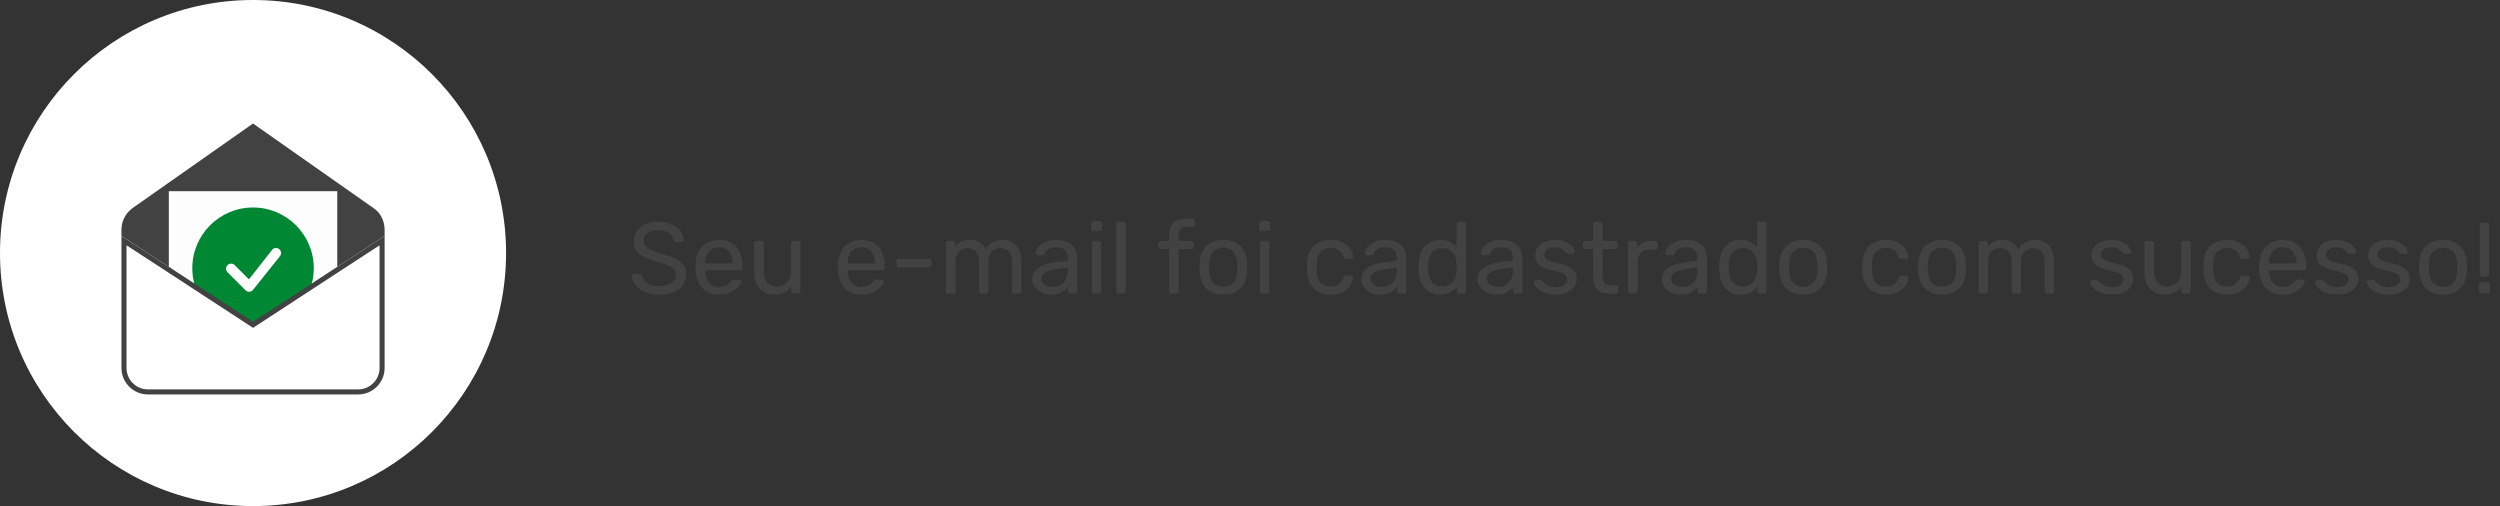 <svg width="494" height="100" viewBox="0 0 494 100" fill="none" xmlns="http://www.w3.org/2000/svg">
<rect x="0" y="0" width="494" height="100" fill="#333333" stroke="none"/>
<path d="M130.24 58.2C129.08 58.2 128.107 58.027 127.32 57.68C126.533 57.32 125.927 56.86 125.5 56.3C125.087 55.727 124.867 55.12 124.84 54.48C124.84 54.373 124.88 54.28 124.96 54.2C125.053 54.107 125.16 54.06 125.28 54.06H126.3C126.46 54.06 126.58 54.1 126.66 54.18C126.74 54.26 126.793 54.353 126.82 54.46C126.887 54.78 127.047 55.1 127.3 55.42C127.567 55.727 127.933 55.987 128.4 56.2C128.88 56.4 129.493 56.5 130.24 56.5C131.387 56.5 132.227 56.3 132.76 55.9C133.307 55.487 133.58 54.94 133.58 54.26C133.58 53.793 133.433 53.42 133.14 53.14C132.86 52.847 132.427 52.587 131.84 52.36C131.253 52.133 130.493 51.887 129.56 51.62C128.587 51.34 127.78 51.033 127.14 50.7C126.5 50.367 126.02 49.953 125.7 49.46C125.393 48.967 125.24 48.34 125.24 47.58C125.24 46.86 125.433 46.22 125.82 45.66C126.207 45.087 126.76 44.633 127.48 44.3C128.213 43.967 129.1 43.8 130.14 43.8C130.967 43.8 131.687 43.913 132.3 44.14C132.927 44.353 133.447 44.647 133.86 45.02C134.273 45.38 134.587 45.773 134.8 46.2C135.013 46.613 135.127 47.02 135.14 47.42C135.14 47.513 135.107 47.607 135.04 47.7C134.973 47.78 134.867 47.82 134.72 47.82H133.66C133.567 47.82 133.467 47.793 133.36 47.74C133.267 47.687 133.193 47.587 133.14 47.44C133.06 46.893 132.753 46.433 132.22 46.06C131.687 45.687 130.993 45.5 130.14 45.5C129.273 45.5 128.567 45.667 128.02 46C127.487 46.333 127.22 46.853 127.22 47.56C127.22 48.013 127.347 48.393 127.6 48.7C127.853 48.993 128.253 49.253 128.8 49.48C129.347 49.707 130.06 49.947 130.94 50.2C132.007 50.493 132.88 50.807 133.56 51.14C134.24 51.46 134.74 51.867 135.06 52.36C135.393 52.84 135.56 53.46 135.56 54.22C135.56 55.06 135.34 55.78 134.9 56.38C134.46 56.967 133.84 57.42 133.04 57.74C132.253 58.047 131.32 58.2 130.24 58.2ZM142.061 58.2C140.688 58.2 139.595 57.78 138.781 56.94C137.968 56.087 137.521 54.927 137.441 53.46C137.428 53.287 137.421 53.067 137.421 52.8C137.421 52.52 137.428 52.293 137.441 52.12C137.495 51.173 137.715 50.347 138.101 49.64C138.488 48.92 139.015 48.367 139.681 47.98C140.361 47.593 141.155 47.4 142.061 47.4C143.075 47.4 143.921 47.613 144.601 48.04C145.295 48.467 145.821 49.073 146.181 49.86C146.541 50.647 146.721 51.567 146.721 52.62V52.96C146.721 53.107 146.675 53.22 146.581 53.3C146.501 53.38 146.395 53.42 146.261 53.42H139.341C139.341 53.433 139.341 53.46 139.341 53.5C139.341 53.54 139.341 53.573 139.341 53.6C139.368 54.147 139.488 54.66 139.701 55.14C139.915 55.607 140.221 55.987 140.621 56.28C141.021 56.573 141.501 56.72 142.061 56.72C142.541 56.72 142.941 56.647 143.261 56.5C143.581 56.353 143.841 56.193 144.041 56.02C144.241 55.833 144.375 55.693 144.441 55.6C144.561 55.427 144.655 55.327 144.721 55.3C144.788 55.26 144.895 55.24 145.041 55.24H146.001C146.135 55.24 146.241 55.28 146.321 55.36C146.415 55.427 146.455 55.527 146.441 55.66C146.428 55.86 146.321 56.107 146.121 56.4C145.921 56.68 145.635 56.96 145.261 57.24C144.888 57.52 144.435 57.753 143.901 57.94C143.368 58.113 142.755 58.2 142.061 58.2ZM139.341 52.04H144.821V51.98C144.821 51.38 144.708 50.847 144.481 50.38C144.268 49.913 143.955 49.547 143.541 49.28C143.128 49 142.635 48.86 142.061 48.86C141.488 48.86 140.995 49 140.581 49.28C140.181 49.547 139.875 49.913 139.661 50.38C139.448 50.847 139.341 51.38 139.341 51.98V52.04ZM152.993 58.2C152.139 58.2 151.413 58.013 150.813 57.64C150.226 57.253 149.779 56.72 149.473 56.04C149.166 55.36 149.013 54.58 149.013 53.7V48.06C149.013 47.927 149.053 47.82 149.133 47.74C149.226 47.647 149.339 47.6 149.473 47.6H150.473C150.606 47.6 150.713 47.647 150.793 47.74C150.886 47.82 150.933 47.927 150.933 48.06V53.6C150.933 55.587 151.799 56.58 153.533 56.58C154.359 56.58 155.019 56.32 155.513 55.8C156.019 55.267 156.273 54.533 156.273 53.6V48.06C156.273 47.927 156.313 47.82 156.393 47.74C156.486 47.647 156.599 47.6 156.733 47.6H157.713C157.859 47.6 157.973 47.647 158.053 47.74C158.133 47.82 158.173 47.927 158.173 48.06V57.54C158.173 57.673 158.133 57.787 158.053 57.88C157.973 57.96 157.859 58 157.713 58H156.793C156.659 58 156.546 57.96 156.453 57.88C156.373 57.787 156.333 57.673 156.333 57.54V56.66C155.973 57.127 155.533 57.5 155.013 57.78C154.506 58.06 153.833 58.2 152.993 58.2ZM170.186 58.2C168.813 58.2 167.72 57.78 166.906 56.94C166.093 56.087 165.646 54.927 165.566 53.46C165.553 53.287 165.546 53.067 165.546 52.8C165.546 52.52 165.553 52.293 165.566 52.12C165.62 51.173 165.84 50.347 166.226 49.64C166.613 48.92 167.14 48.367 167.806 47.98C168.486 47.593 169.28 47.4 170.186 47.4C171.2 47.4 172.046 47.613 172.726 48.04C173.42 48.467 173.946 49.073 174.306 49.86C174.666 50.647 174.846 51.567 174.846 52.62V52.96C174.846 53.107 174.8 53.22 174.706 53.3C174.626 53.38 174.52 53.42 174.386 53.42H167.466C167.466 53.433 167.466 53.46 167.466 53.5C167.466 53.54 167.466 53.573 167.466 53.6C167.493 54.147 167.613 54.66 167.826 55.14C168.04 55.607 168.346 55.987 168.746 56.28C169.146 56.573 169.626 56.72 170.186 56.72C170.666 56.72 171.066 56.647 171.386 56.5C171.706 56.353 171.966 56.193 172.166 56.02C172.366 55.833 172.5 55.693 172.566 55.6C172.686 55.427 172.78 55.327 172.846 55.3C172.913 55.26 173.02 55.24 173.166 55.24H174.126C174.26 55.24 174.366 55.28 174.446 55.36C174.54 55.427 174.58 55.527 174.566 55.66C174.553 55.86 174.446 56.107 174.246 56.4C174.046 56.68 173.76 56.96 173.386 57.24C173.013 57.52 172.56 57.753 172.026 57.94C171.493 58.113 170.88 58.2 170.186 58.2ZM167.466 52.04H172.946V51.98C172.946 51.38 172.833 50.847 172.606 50.38C172.393 49.913 172.08 49.547 171.666 49.28C171.253 49 170.76 48.86 170.186 48.86C169.613 48.86 169.12 49 168.706 49.28C168.306 49.547 168 49.913 167.786 50.38C167.573 50.847 167.466 51.38 167.466 51.98V52.04ZM177.598 52.84C177.464 52.84 177.351 52.8 177.258 52.72C177.178 52.627 177.138 52.513 177.138 52.38V51.62C177.138 51.487 177.178 51.38 177.258 51.3C177.351 51.207 177.464 51.16 177.598 51.16H183.598C183.731 51.16 183.838 51.207 183.918 51.3C184.011 51.38 184.058 51.487 184.058 51.62V52.38C184.058 52.513 184.011 52.627 183.918 52.72C183.838 52.8 183.731 52.84 183.598 52.84H177.598ZM187.385 58C187.252 58 187.139 57.96 187.045 57.88C186.965 57.787 186.925 57.673 186.925 57.54V48.06C186.925 47.927 186.965 47.82 187.045 47.74C187.139 47.647 187.252 47.6 187.385 47.6H188.285C188.419 47.6 188.525 47.647 188.605 47.74C188.699 47.82 188.745 47.927 188.745 48.06V48.76C189.052 48.347 189.439 48.02 189.905 47.78C190.372 47.527 190.932 47.4 191.585 47.4C193.092 47.387 194.159 48 194.785 49.24C195.092 48.68 195.539 48.233 196.125 47.9C196.712 47.567 197.379 47.4 198.125 47.4C198.819 47.4 199.445 47.56 200.005 47.88C200.579 48.2 201.025 48.687 201.345 49.34C201.679 49.98 201.845 50.787 201.845 51.76V57.54C201.845 57.673 201.799 57.787 201.705 57.88C201.625 57.96 201.519 58 201.385 58H200.445C200.312 58 200.199 57.96 200.105 57.88C200.025 57.787 199.985 57.673 199.985 57.54V51.94C199.985 51.193 199.879 50.607 199.665 50.18C199.452 49.753 199.165 49.453 198.805 49.28C198.445 49.107 198.052 49.02 197.625 49.02C197.279 49.02 196.925 49.107 196.565 49.28C196.205 49.453 195.905 49.753 195.665 50.18C195.439 50.607 195.325 51.193 195.325 51.94V57.54C195.325 57.673 195.279 57.787 195.185 57.88C195.105 57.96 194.999 58 194.865 58H193.925C193.792 58 193.679 57.96 193.585 57.88C193.505 57.787 193.465 57.673 193.465 57.54V51.94C193.465 51.193 193.352 50.607 193.125 50.18C192.899 49.753 192.605 49.453 192.245 49.28C191.885 49.107 191.505 49.02 191.105 49.02C190.759 49.02 190.405 49.107 190.045 49.28C189.685 49.453 189.385 49.753 189.145 50.18C188.919 50.607 188.805 51.187 188.805 51.92V57.54C188.805 57.673 188.759 57.787 188.665 57.88C188.585 57.96 188.479 58 188.345 58H187.385ZM207.599 58.2C206.932 58.2 206.325 58.067 205.779 57.8C205.232 57.533 204.792 57.173 204.459 56.72C204.125 56.267 203.959 55.753 203.959 55.18C203.959 54.26 204.332 53.527 205.079 52.98C205.825 52.433 206.799 52.073 207.999 51.9L210.979 51.48V50.9C210.979 50.26 210.792 49.76 210.419 49.4C210.059 49.04 209.465 48.86 208.639 48.86C208.039 48.86 207.552 48.98 207.179 49.22C206.819 49.46 206.565 49.767 206.419 50.14C206.339 50.34 206.199 50.44 205.999 50.44H205.099C204.952 50.44 204.839 50.4 204.759 50.32C204.692 50.227 204.659 50.12 204.659 50C204.659 49.8 204.732 49.553 204.879 49.26C205.039 48.967 205.279 48.68 205.599 48.4C205.919 48.12 206.325 47.887 206.819 47.7C207.325 47.5 207.939 47.4 208.659 47.4C209.459 47.4 210.132 47.507 210.679 47.72C211.225 47.92 211.652 48.193 211.959 48.54C212.279 48.887 212.505 49.28 212.639 49.72C212.785 50.16 212.859 50.607 212.859 51.06V57.54C212.859 57.673 212.812 57.787 212.719 57.88C212.639 57.96 212.532 58 212.399 58H211.479C211.332 58 211.219 57.96 211.139 57.88C211.059 57.787 211.019 57.673 211.019 57.54V56.68C210.845 56.92 210.612 57.16 210.319 57.4C210.025 57.627 209.659 57.82 209.219 57.98C208.779 58.127 208.239 58.2 207.599 58.2ZM208.019 56.7C208.565 56.7 209.065 56.587 209.519 56.36C209.972 56.12 210.325 55.753 210.579 55.26C210.845 54.767 210.979 54.147 210.979 53.4V52.84L208.659 53.18C207.712 53.313 206.999 53.54 206.519 53.86C206.039 54.167 205.799 54.56 205.799 55.04C205.799 55.413 205.905 55.727 206.119 55.98C206.345 56.22 206.625 56.4 206.959 56.52C207.305 56.64 207.659 56.7 208.019 56.7ZM216.194 58C216.061 58 215.947 57.96 215.854 57.88C215.774 57.787 215.734 57.673 215.734 57.54V48.06C215.734 47.927 215.774 47.82 215.854 47.74C215.947 47.647 216.061 47.6 216.194 47.6H217.154C217.287 47.6 217.394 47.647 217.474 47.74C217.554 47.82 217.594 47.927 217.594 48.06V57.54C217.594 57.673 217.554 57.787 217.474 57.88C217.394 57.96 217.287 58 217.154 58H216.194ZM216.034 45.66C215.901 45.66 215.787 45.62 215.694 45.54C215.614 45.447 215.574 45.333 215.574 45.2V44.12C215.574 43.987 215.614 43.88 215.694 43.8C215.787 43.707 215.901 43.66 216.034 43.66H217.294C217.427 43.66 217.534 43.707 217.614 43.8C217.707 43.88 217.754 43.987 217.754 44.12V45.2C217.754 45.333 217.707 45.447 217.614 45.54C217.534 45.62 217.427 45.66 217.294 45.66H216.034ZM221.058 58C220.924 58 220.811 57.96 220.718 57.88C220.638 57.787 220.598 57.673 220.598 57.54V44.26C220.598 44.127 220.638 44.02 220.718 43.94C220.811 43.847 220.924 43.8 221.058 43.8H221.998C222.144 43.8 222.258 43.847 222.338 43.94C222.418 44.02 222.458 44.127 222.458 44.26V57.54C222.458 57.673 222.418 57.787 222.338 57.88C222.258 57.96 222.144 58 221.998 58H221.058ZM231.472 58C231.339 58 231.226 57.96 231.132 57.88C231.052 57.787 231.012 57.673 231.012 57.54V49.2H229.312C229.179 49.2 229.066 49.16 228.972 49.08C228.892 48.987 228.852 48.873 228.852 48.74V48.06C228.852 47.927 228.892 47.82 228.972 47.74C229.066 47.647 229.179 47.6 229.312 47.6H231.012V46.6C231.012 45.92 231.126 45.327 231.352 44.82C231.579 44.3 231.939 43.9 232.432 43.62C232.939 43.34 233.612 43.2 234.452 43.2H235.652C235.786 43.2 235.892 43.247 235.972 43.34C236.052 43.42 236.092 43.527 236.092 43.66V44.34C236.092 44.473 236.052 44.587 235.972 44.68C235.892 44.76 235.786 44.8 235.652 44.8H234.492C233.866 44.8 233.439 44.967 233.212 45.3C232.986 45.62 232.872 46.087 232.872 46.7V47.6H235.452C235.586 47.6 235.692 47.647 235.772 47.74C235.852 47.82 235.892 47.927 235.892 48.06V48.74C235.892 48.873 235.852 48.987 235.772 49.08C235.692 49.16 235.586 49.2 235.452 49.2H232.872V57.54C232.872 57.673 232.826 57.787 232.732 57.88C232.652 57.96 232.546 58 232.412 58H231.472ZM241.732 58.2C240.719 58.2 239.872 58.007 239.192 57.62C238.512 57.233 237.992 56.7 237.632 56.02C237.272 55.327 237.072 54.54 237.032 53.66C237.019 53.433 237.012 53.147 237.012 52.8C237.012 52.44 237.019 52.153 237.032 51.94C237.072 51.047 237.272 50.26 237.632 49.58C238.006 48.9 238.532 48.367 239.212 47.98C239.892 47.593 240.732 47.4 241.732 47.4C242.732 47.4 243.572 47.593 244.252 47.98C244.932 48.367 245.452 48.9 245.812 49.58C246.186 50.26 246.392 51.047 246.432 51.94C246.446 52.153 246.452 52.44 246.452 52.8C246.452 53.147 246.446 53.433 246.432 53.66C246.392 54.54 246.192 55.327 245.832 56.02C245.472 56.7 244.952 57.233 244.272 57.62C243.592 58.007 242.746 58.2 241.732 58.2ZM241.732 56.66C242.559 56.66 243.219 56.4 243.712 55.88C244.206 55.347 244.472 54.573 244.512 53.56C244.526 53.36 244.532 53.107 244.532 52.8C244.532 52.493 244.526 52.24 244.512 52.04C244.472 51.027 244.206 50.26 243.712 49.74C243.219 49.207 242.559 48.94 241.732 48.94C240.906 48.94 240.239 49.207 239.732 49.74C239.239 50.26 238.979 51.027 238.952 52.04C238.939 52.24 238.932 52.493 238.932 52.8C238.932 53.107 238.939 53.36 238.952 53.56C238.979 54.573 239.239 55.347 239.732 55.88C240.239 56.4 240.906 56.66 241.732 56.66ZM249.417 58C249.283 58 249.17 57.96 249.077 57.88C248.997 57.787 248.957 57.673 248.957 57.54V48.06C248.957 47.927 248.997 47.82 249.077 47.74C249.17 47.647 249.283 47.6 249.417 47.6H250.377C250.51 47.6 250.617 47.647 250.697 47.74C250.777 47.82 250.817 47.927 250.817 48.06V57.54C250.817 57.673 250.777 57.787 250.697 57.88C250.617 57.96 250.51 58 250.377 58H249.417ZM249.257 45.66C249.123 45.66 249.01 45.62 248.917 45.54C248.837 45.447 248.797 45.333 248.797 45.2V44.12C248.797 43.987 248.837 43.88 248.917 43.8C249.01 43.707 249.123 43.66 249.257 43.66H250.517C250.65 43.66 250.757 43.707 250.837 43.8C250.93 43.88 250.977 43.987 250.977 44.12V45.2C250.977 45.333 250.93 45.447 250.837 45.54C250.757 45.62 250.65 45.66 250.517 45.66H249.257ZM262.903 58.2C261.956 58.2 261.136 58.02 260.443 57.66C259.763 57.287 259.236 56.76 258.863 56.08C258.489 55.387 258.289 54.56 258.263 53.6C258.249 53.4 258.243 53.133 258.243 52.8C258.243 52.467 258.249 52.2 258.263 52C258.289 51.04 258.489 50.22 258.863 49.54C259.236 48.847 259.763 48.32 260.443 47.96C261.136 47.587 261.956 47.4 262.903 47.4C263.676 47.4 264.336 47.507 264.883 47.72C265.443 47.933 265.903 48.207 266.263 48.54C266.623 48.873 266.889 49.233 267.063 49.62C267.249 50.007 267.349 50.373 267.363 50.72C267.376 50.853 267.336 50.96 267.243 51.04C267.149 51.12 267.036 51.16 266.903 51.16H265.943C265.809 51.16 265.709 51.133 265.643 51.08C265.576 51.013 265.509 50.907 265.443 50.76C265.203 50.107 264.876 49.647 264.463 49.38C264.049 49.113 263.536 48.98 262.923 48.98C262.123 48.98 261.469 49.227 260.963 49.72C260.469 50.213 260.203 51.007 260.163 52.1C260.149 52.58 260.149 53.047 260.163 53.5C260.203 54.607 260.469 55.407 260.963 55.9C261.469 56.38 262.123 56.62 262.923 56.62C263.536 56.62 264.049 56.487 264.463 56.22C264.876 55.953 265.203 55.493 265.443 54.84C265.509 54.693 265.576 54.593 265.643 54.54C265.709 54.473 265.809 54.44 265.943 54.44H266.903C267.036 54.44 267.149 54.48 267.243 54.56C267.336 54.64 267.376 54.747 267.363 54.88C267.349 55.16 267.289 55.447 267.183 55.74C267.076 56.033 266.903 56.333 266.663 56.64C266.436 56.933 266.149 57.2 265.803 57.44C265.456 57.667 265.036 57.853 264.543 58C264.063 58.133 263.516 58.2 262.903 58.2ZM272.638 58.2C271.971 58.2 271.364 58.067 270.818 57.8C270.271 57.533 269.831 57.173 269.498 56.72C269.164 56.267 268.998 55.753 268.998 55.18C268.998 54.26 269.371 53.527 270.118 52.98C270.864 52.433 271.838 52.073 273.038 51.9L276.018 51.48V50.9C276.018 50.26 275.831 49.76 275.458 49.4C275.098 49.04 274.504 48.86 273.678 48.86C273.078 48.86 272.591 48.98 272.218 49.22C271.858 49.46 271.604 49.767 271.458 50.14C271.378 50.34 271.238 50.44 271.038 50.44H270.138C269.991 50.44 269.878 50.4 269.798 50.32C269.731 50.227 269.698 50.12 269.698 50C269.698 49.8 269.771 49.553 269.918 49.26C270.078 48.967 270.318 48.68 270.638 48.4C270.958 48.12 271.364 47.887 271.858 47.7C272.364 47.5 272.978 47.4 273.698 47.4C274.498 47.4 275.171 47.507 275.718 47.72C276.264 47.92 276.691 48.193 276.998 48.54C277.318 48.887 277.544 49.28 277.678 49.72C277.824 50.16 277.898 50.607 277.898 51.06V57.54C277.898 57.673 277.851 57.787 277.758 57.88C277.678 57.96 277.571 58 277.438 58H276.518C276.371 58 276.258 57.96 276.178 57.88C276.098 57.787 276.058 57.673 276.058 57.54V56.68C275.884 56.92 275.651 57.16 275.358 57.4C275.064 57.627 274.698 57.82 274.258 57.98C273.818 58.127 273.278 58.2 272.638 58.2ZM273.058 56.7C273.604 56.7 274.104 56.587 274.558 56.36C275.011 56.12 275.364 55.753 275.618 55.26C275.884 54.767 276.018 54.147 276.018 53.4V52.84L273.698 53.18C272.751 53.313 272.038 53.54 271.558 53.86C271.078 54.167 270.838 54.56 270.838 55.04C270.838 55.413 270.944 55.727 271.158 55.98C271.384 56.22 271.664 56.4 271.998 56.52C272.344 56.64 272.698 56.7 273.058 56.7ZM284.573 58.2C283.84 58.2 283.206 58.073 282.673 57.82C282.14 57.553 281.7 57.2 281.353 56.76C281.02 56.307 280.766 55.793 280.593 55.22C280.433 54.647 280.34 54.04 280.313 53.4C280.3 53.187 280.293 52.987 280.293 52.8C280.293 52.613 280.3 52.413 280.313 52.2C280.34 51.573 280.433 50.973 280.593 50.4C280.766 49.827 281.02 49.313 281.353 48.86C281.7 48.407 282.14 48.053 282.673 47.8C283.206 47.533 283.84 47.4 284.573 47.4C285.36 47.4 286.013 47.54 286.533 47.82C287.053 48.1 287.48 48.447 287.813 48.86V44.26C287.813 44.127 287.853 44.02 287.933 43.94C288.026 43.847 288.14 43.8 288.273 43.8H289.233C289.366 43.8 289.473 43.847 289.553 43.94C289.646 44.02 289.693 44.127 289.693 44.26V57.54C289.693 57.673 289.646 57.787 289.553 57.88C289.473 57.96 289.366 58 289.233 58H288.333C288.186 58 288.073 57.96 287.993 57.88C287.913 57.787 287.873 57.673 287.873 57.54V56.7C287.54 57.127 287.106 57.487 286.573 57.78C286.04 58.06 285.373 58.2 284.573 58.2ZM284.993 56.58C285.66 56.58 286.193 56.427 286.593 56.12C286.993 55.813 287.293 55.427 287.493 54.96C287.693 54.48 287.8 53.993 287.813 53.5C287.826 53.287 287.833 53.033 287.833 52.74C287.833 52.433 287.826 52.173 287.813 51.96C287.8 51.493 287.686 51.033 287.473 50.58C287.273 50.127 286.966 49.753 286.553 49.46C286.153 49.167 285.633 49.02 284.993 49.02C284.313 49.02 283.773 49.173 283.373 49.48C282.973 49.773 282.686 50.167 282.513 50.66C282.34 51.14 282.24 51.66 282.213 52.22C282.2 52.607 282.2 52.993 282.213 53.38C282.24 53.94 282.34 54.467 282.513 54.96C282.686 55.44 282.973 55.833 283.373 56.14C283.773 56.433 284.313 56.58 284.993 56.58ZM295.568 58.2C294.901 58.2 294.294 58.067 293.748 57.8C293.201 57.533 292.761 57.173 292.428 56.72C292.094 56.267 291.928 55.753 291.928 55.18C291.928 54.26 292.301 53.527 293.048 52.98C293.794 52.433 294.768 52.073 295.968 51.9L298.948 51.48V50.9C298.948 50.26 298.761 49.76 298.388 49.4C298.028 49.04 297.434 48.86 296.608 48.86C296.008 48.86 295.521 48.98 295.148 49.22C294.788 49.46 294.534 49.767 294.388 50.14C294.308 50.34 294.168 50.44 293.968 50.44H293.068C292.921 50.44 292.808 50.4 292.728 50.32C292.661 50.227 292.628 50.12 292.628 50C292.628 49.8 292.701 49.553 292.848 49.26C293.008 48.967 293.248 48.68 293.568 48.4C293.888 48.12 294.294 47.887 294.788 47.7C295.294 47.5 295.908 47.4 296.628 47.4C297.428 47.4 298.101 47.507 298.648 47.72C299.194 47.92 299.621 48.193 299.928 48.54C300.248 48.887 300.474 49.28 300.608 49.72C300.754 50.16 300.828 50.607 300.828 51.06V57.54C300.828 57.673 300.781 57.787 300.688 57.88C300.608 57.96 300.501 58 300.368 58H299.448C299.301 58 299.188 57.96 299.108 57.88C299.028 57.787 298.988 57.673 298.988 57.54V56.68C298.814 56.92 298.581 57.16 298.288 57.4C297.994 57.627 297.628 57.82 297.188 57.98C296.748 58.127 296.208 58.2 295.568 58.2ZM295.988 56.7C296.534 56.7 297.034 56.587 297.488 56.36C297.941 56.12 298.294 55.753 298.548 55.26C298.814 54.767 298.948 54.147 298.948 53.4V52.84L296.628 53.18C295.681 53.313 294.968 53.54 294.488 53.86C294.008 54.167 293.768 54.56 293.768 55.04C293.768 55.413 293.874 55.727 294.088 55.98C294.314 56.22 294.594 56.4 294.928 56.52C295.274 56.64 295.628 56.7 295.988 56.7ZM307.303 58.2C306.556 58.2 305.916 58.107 305.383 57.92C304.849 57.733 304.416 57.507 304.083 57.24C303.749 56.973 303.496 56.707 303.323 56.44C303.163 56.173 303.076 55.96 303.063 55.8C303.049 55.653 303.096 55.54 303.203 55.46C303.309 55.38 303.416 55.34 303.523 55.34H304.403C304.483 55.34 304.543 55.353 304.583 55.38C304.636 55.393 304.703 55.447 304.783 55.54C304.956 55.727 305.149 55.913 305.363 56.1C305.576 56.287 305.836 56.44 306.143 56.56C306.463 56.68 306.856 56.74 307.323 56.74C308.003 56.74 308.563 56.613 309.003 56.36C309.443 56.093 309.663 55.707 309.663 55.2C309.663 54.867 309.569 54.6 309.383 54.4C309.209 54.2 308.889 54.02 308.423 53.86C307.969 53.7 307.343 53.533 306.543 53.36C305.743 53.173 305.109 52.947 304.643 52.68C304.176 52.4 303.843 52.073 303.643 51.7C303.443 51.313 303.343 50.88 303.343 50.4C303.343 49.907 303.489 49.433 303.783 48.98C304.076 48.513 304.503 48.133 305.063 47.84C305.636 47.547 306.349 47.4 307.203 47.4C307.896 47.4 308.489 47.487 308.983 47.66C309.476 47.833 309.883 48.053 310.203 48.32C310.523 48.573 310.763 48.827 310.923 49.08C311.083 49.333 311.169 49.547 311.183 49.72C311.196 49.853 311.156 49.967 311.063 50.06C310.969 50.14 310.863 50.18 310.743 50.18H309.903C309.809 50.18 309.729 50.16 309.663 50.12C309.609 50.08 309.556 50.033 309.503 49.98C309.369 49.807 309.209 49.633 309.023 49.46C308.849 49.287 308.616 49.147 308.323 49.04C308.043 48.92 307.669 48.86 307.203 48.86C306.536 48.86 306.036 49 305.703 49.28C305.369 49.56 305.203 49.913 305.203 50.34C305.203 50.593 305.276 50.82 305.423 51.02C305.569 51.22 305.849 51.4 306.263 51.56C306.676 51.72 307.289 51.893 308.103 52.08C308.983 52.253 309.676 52.487 310.183 52.78C310.689 53.073 311.049 53.413 311.263 53.8C311.476 54.187 311.583 54.633 311.583 55.14C311.583 55.7 311.416 56.213 311.083 56.68C310.763 57.147 310.283 57.52 309.643 57.8C309.016 58.067 308.236 58.2 307.303 58.2ZM317.938 58C317.192 58 316.585 57.86 316.118 57.58C315.652 57.287 315.312 56.88 315.098 56.36C314.885 55.827 314.778 55.2 314.778 54.48V49.2H313.218C313.085 49.2 312.972 49.16 312.878 49.08C312.798 48.987 312.758 48.873 312.758 48.74V48.06C312.758 47.927 312.798 47.82 312.878 47.74C312.972 47.647 313.085 47.6 313.218 47.6H314.778V44.26C314.778 44.127 314.818 44.02 314.898 43.94C314.992 43.847 315.105 43.8 315.238 43.8H316.178C316.312 43.8 316.418 43.847 316.498 43.94C316.592 44.02 316.638 44.127 316.638 44.26V47.6H319.118C319.252 47.6 319.358 47.647 319.438 47.74C319.532 47.82 319.578 47.927 319.578 48.06V48.74C319.578 48.873 319.532 48.987 319.438 49.08C319.358 49.16 319.252 49.2 319.118 49.2H316.638V54.34C316.638 54.967 316.745 55.46 316.958 55.82C317.172 56.18 317.552 56.36 318.098 56.36H319.318C319.452 56.36 319.558 56.407 319.638 56.5C319.732 56.58 319.778 56.687 319.778 56.82V57.54C319.778 57.673 319.732 57.787 319.638 57.88C319.558 57.96 319.452 58 319.318 58H317.938ZM322.151 58C322.018 58 321.904 57.96 321.811 57.88C321.731 57.787 321.691 57.673 321.691 57.54V48.08C321.691 47.947 321.731 47.833 321.811 47.74C321.904 47.647 322.018 47.6 322.151 47.6H323.071C323.204 47.6 323.318 47.647 323.411 47.74C323.504 47.833 323.551 47.947 323.551 48.08V48.96C323.818 48.507 324.184 48.167 324.651 47.94C325.118 47.713 325.678 47.6 326.331 47.6H327.131C327.264 47.6 327.371 47.647 327.451 47.74C327.531 47.82 327.571 47.927 327.571 48.06V48.88C327.571 49.013 327.531 49.12 327.451 49.2C327.371 49.28 327.264 49.32 327.131 49.32H325.931C325.211 49.32 324.644 49.533 324.231 49.96C323.818 50.373 323.611 50.94 323.611 51.66V57.54C323.611 57.673 323.564 57.787 323.471 57.88C323.378 57.96 323.264 58 323.131 58H322.151ZM332.032 58.2C331.366 58.2 330.759 58.067 330.212 57.8C329.666 57.533 329.226 57.173 328.892 56.72C328.559 56.267 328.392 55.753 328.392 55.18C328.392 54.26 328.766 53.527 329.512 52.98C330.259 52.433 331.232 52.073 332.432 51.9L335.412 51.48V50.9C335.412 50.26 335.226 49.76 334.852 49.4C334.492 49.04 333.899 48.86 333.072 48.86C332.472 48.86 331.986 48.98 331.612 49.22C331.252 49.46 330.999 49.767 330.852 50.14C330.772 50.34 330.632 50.44 330.432 50.44H329.532C329.386 50.44 329.272 50.4 329.192 50.32C329.126 50.227 329.092 50.12 329.092 50C329.092 49.8 329.166 49.553 329.312 49.26C329.472 48.967 329.712 48.68 330.032 48.4C330.352 48.12 330.759 47.887 331.252 47.7C331.759 47.5 332.372 47.4 333.092 47.4C333.892 47.4 334.566 47.507 335.112 47.72C335.659 47.92 336.086 48.193 336.392 48.54C336.712 48.887 336.939 49.28 337.072 49.72C337.219 50.16 337.292 50.607 337.292 51.06V57.54C337.292 57.673 337.246 57.787 337.152 57.88C337.072 57.96 336.966 58 336.832 58H335.912C335.766 58 335.652 57.96 335.572 57.88C335.492 57.787 335.452 57.673 335.452 57.54V56.68C335.279 56.92 335.046 57.16 334.752 57.4C334.459 57.627 334.092 57.82 333.652 57.98C333.212 58.127 332.672 58.2 332.032 58.2ZM332.452 56.7C332.999 56.7 333.499 56.587 333.952 56.36C334.406 56.12 334.759 55.753 335.012 55.26C335.279 54.767 335.412 54.147 335.412 53.4V52.84L333.092 53.18C332.146 53.313 331.432 53.54 330.952 53.86C330.472 54.167 330.232 54.56 330.232 55.04C330.232 55.413 330.339 55.727 330.552 55.98C330.779 56.22 331.059 56.4 331.392 56.52C331.739 56.64 332.092 56.7 332.452 56.7ZM343.967 58.2C343.234 58.2 342.601 58.073 342.068 57.82C341.534 57.553 341.094 57.2 340.748 56.76C340.414 56.307 340.161 55.793 339.988 55.22C339.828 54.647 339.734 54.04 339.708 53.4C339.694 53.187 339.688 52.987 339.688 52.8C339.688 52.613 339.694 52.413 339.708 52.2C339.734 51.573 339.828 50.973 339.988 50.4C340.161 49.827 340.414 49.313 340.748 48.86C341.094 48.407 341.534 48.053 342.068 47.8C342.601 47.533 343.234 47.4 343.967 47.4C344.754 47.4 345.408 47.54 345.928 47.82C346.448 48.1 346.874 48.447 347.208 48.86V44.26C347.208 44.127 347.248 44.02 347.328 43.94C347.421 43.847 347.534 43.8 347.668 43.8H348.628C348.761 43.8 348.868 43.847 348.948 43.94C349.041 44.02 349.088 44.127 349.088 44.26V57.54C349.088 57.673 349.041 57.787 348.948 57.88C348.868 57.96 348.761 58 348.628 58H347.728C347.581 58 347.468 57.96 347.388 57.88C347.308 57.787 347.268 57.673 347.268 57.54V56.7C346.934 57.127 346.501 57.487 345.968 57.78C345.434 58.06 344.768 58.2 343.967 58.2ZM344.388 56.58C345.054 56.58 345.588 56.427 345.988 56.12C346.388 55.813 346.688 55.427 346.888 54.96C347.088 54.48 347.194 53.993 347.208 53.5C347.221 53.287 347.228 53.033 347.228 52.74C347.228 52.433 347.221 52.173 347.208 51.96C347.194 51.493 347.081 51.033 346.868 50.58C346.668 50.127 346.361 49.753 345.948 49.46C345.548 49.167 345.028 49.02 344.388 49.02C343.708 49.02 343.168 49.173 342.768 49.48C342.368 49.773 342.081 50.167 341.908 50.66C341.734 51.14 341.634 51.66 341.608 52.22C341.594 52.607 341.594 52.993 341.608 53.38C341.634 53.94 341.734 54.467 341.908 54.96C342.081 55.44 342.368 55.833 342.768 56.14C343.168 56.433 343.708 56.58 344.388 56.58ZM356.322 58.2C355.309 58.2 354.462 58.007 353.782 57.62C353.102 57.233 352.582 56.7 352.222 56.02C351.862 55.327 351.662 54.54 351.622 53.66C351.609 53.433 351.602 53.147 351.602 52.8C351.602 52.44 351.609 52.153 351.622 51.94C351.662 51.047 351.862 50.26 352.222 49.58C352.595 48.9 353.122 48.367 353.802 47.98C354.482 47.593 355.322 47.4 356.322 47.4C357.322 47.4 358.162 47.593 358.842 47.98C359.522 48.367 360.042 48.9 360.402 49.58C360.775 50.26 360.982 51.047 361.022 51.94C361.035 52.153 361.042 52.44 361.042 52.8C361.042 53.147 361.035 53.433 361.022 53.66C360.982 54.54 360.782 55.327 360.422 56.02C360.062 56.7 359.542 57.233 358.862 57.62C358.182 58.007 357.335 58.2 356.322 58.2ZM356.322 56.66C357.149 56.66 357.809 56.4 358.302 55.88C358.795 55.347 359.062 54.573 359.102 53.56C359.115 53.36 359.122 53.107 359.122 52.8C359.122 52.493 359.115 52.24 359.102 52.04C359.062 51.027 358.795 50.26 358.302 49.74C357.809 49.207 357.149 48.94 356.322 48.94C355.495 48.94 354.829 49.207 354.322 49.74C353.829 50.26 353.569 51.027 353.542 52.04C353.529 52.24 353.522 52.493 353.522 52.8C353.522 53.107 353.529 53.36 353.542 53.56C353.569 54.573 353.829 55.347 354.322 55.88C354.829 56.4 355.495 56.66 356.322 56.66ZM372.649 58.2C371.702 58.2 370.882 58.02 370.189 57.66C369.509 57.287 368.982 56.76 368.609 56.08C368.235 55.387 368.035 54.56 368.009 53.6C367.995 53.4 367.989 53.133 367.989 52.8C367.989 52.467 367.995 52.2 368.009 52C368.035 51.04 368.235 50.22 368.609 49.54C368.982 48.847 369.509 48.32 370.189 47.96C370.882 47.587 371.702 47.4 372.649 47.4C373.422 47.4 374.082 47.507 374.629 47.72C375.189 47.933 375.649 48.207 376.009 48.54C376.369 48.873 376.635 49.233 376.809 49.62C376.995 50.007 377.095 50.373 377.109 50.72C377.122 50.853 377.082 50.96 376.989 51.04C376.895 51.12 376.782 51.16 376.649 51.16H375.689C375.555 51.16 375.455 51.133 375.389 51.08C375.322 51.013 375.255 50.907 375.189 50.76C374.949 50.107 374.622 49.647 374.209 49.38C373.795 49.113 373.282 48.98 372.669 48.98C371.869 48.98 371.215 49.227 370.709 49.72C370.215 50.213 369.949 51.007 369.909 52.1C369.895 52.58 369.895 53.047 369.909 53.5C369.949 54.607 370.215 55.407 370.709 55.9C371.215 56.38 371.869 56.62 372.669 56.62C373.282 56.62 373.795 56.487 374.209 56.22C374.622 55.953 374.949 55.493 375.189 54.84C375.255 54.693 375.322 54.593 375.389 54.54C375.455 54.473 375.555 54.44 375.689 54.44H376.649C376.782 54.44 376.895 54.48 376.989 54.56C377.082 54.64 377.122 54.747 377.109 54.88C377.095 55.16 377.035 55.447 376.929 55.74C376.822 56.033 376.649 56.333 376.409 56.64C376.182 56.933 375.895 57.2 375.549 57.44C375.202 57.667 374.782 57.853 374.289 58C373.809 58.133 373.262 58.2 372.649 58.2ZM383.744 58.2C382.731 58.2 381.884 58.007 381.204 57.62C380.524 57.233 380.004 56.7 379.644 56.02C379.284 55.327 379.084 54.54 379.044 53.66C379.031 53.433 379.024 53.147 379.024 52.8C379.024 52.44 379.031 52.153 379.044 51.94C379.084 51.047 379.284 50.26 379.644 49.58C380.017 48.9 380.544 48.367 381.224 47.98C381.904 47.593 382.744 47.4 383.744 47.4C384.744 47.4 385.584 47.593 386.264 47.98C386.944 48.367 387.464 48.9 387.824 49.58C388.197 50.26 388.404 51.047 388.444 51.94C388.457 52.153 388.464 52.44 388.464 52.8C388.464 53.147 388.457 53.433 388.444 53.66C388.404 54.54 388.204 55.327 387.844 56.02C387.484 56.7 386.964 57.233 386.284 57.62C385.604 58.007 384.757 58.2 383.744 58.2ZM383.744 56.66C384.571 56.66 385.231 56.4 385.724 55.88C386.217 55.347 386.484 54.573 386.524 53.56C386.537 53.36 386.544 53.107 386.544 52.8C386.544 52.493 386.537 52.24 386.524 52.04C386.484 51.027 386.217 50.26 385.724 49.74C385.231 49.207 384.571 48.94 383.744 48.94C382.917 48.94 382.251 49.207 381.744 49.74C381.251 50.26 380.991 51.027 380.964 52.04C380.951 52.24 380.944 52.493 380.944 52.8C380.944 53.107 380.951 53.36 380.964 53.56C380.991 54.573 381.251 55.347 381.744 55.88C382.251 56.4 382.917 56.66 383.744 56.66ZM391.428 58C391.295 58 391.182 57.96 391.088 57.88C391.008 57.787 390.968 57.673 390.968 57.54V48.06C390.968 47.927 391.008 47.82 391.088 47.74C391.182 47.647 391.295 47.6 391.428 47.6H392.328C392.462 47.6 392.568 47.647 392.648 47.74C392.742 47.82 392.788 47.927 392.788 48.06V48.76C393.095 48.347 393.482 48.02 393.948 47.78C394.415 47.527 394.975 47.4 395.628 47.4C397.135 47.387 398.202 48 398.828 49.24C399.135 48.68 399.582 48.233 400.168 47.9C400.755 47.567 401.422 47.4 402.168 47.4C402.862 47.4 403.488 47.56 404.048 47.88C404.622 48.2 405.068 48.687 405.388 49.34C405.722 49.98 405.888 50.787 405.888 51.76V57.54C405.888 57.673 405.842 57.787 405.748 57.88C405.668 57.96 405.562 58 405.428 58H404.488C404.355 58 404.242 57.96 404.148 57.88C404.068 57.787 404.028 57.673 404.028 57.54V51.94C404.028 51.193 403.922 50.607 403.708 50.18C403.495 49.753 403.208 49.453 402.848 49.28C402.488 49.107 402.095 49.02 401.668 49.02C401.322 49.02 400.968 49.107 400.608 49.28C400.248 49.453 399.948 49.753 399.708 50.18C399.482 50.607 399.368 51.193 399.368 51.94V57.54C399.368 57.673 399.322 57.787 399.228 57.88C399.148 57.96 399.042 58 398.908 58H397.968C397.835 58 397.722 57.96 397.628 57.88C397.548 57.787 397.508 57.673 397.508 57.54V51.94C397.508 51.193 397.395 50.607 397.168 50.18C396.942 49.753 396.648 49.453 396.288 49.28C395.928 49.107 395.548 49.02 395.148 49.02C394.802 49.02 394.448 49.107 394.088 49.28C393.728 49.453 393.428 49.753 393.188 50.18C392.962 50.607 392.848 51.187 392.848 51.92V57.54C392.848 57.673 392.802 57.787 392.708 57.88C392.628 57.96 392.522 58 392.388 58H391.428ZM417.244 58.2C416.497 58.2 415.857 58.107 415.324 57.92C414.791 57.733 414.357 57.507 414.024 57.24C413.691 56.973 413.437 56.707 413.264 56.44C413.104 56.173 413.017 55.96 413.004 55.8C412.991 55.653 413.037 55.54 413.144 55.46C413.251 55.38 413.357 55.34 413.464 55.34H414.344C414.424 55.34 414.484 55.353 414.524 55.38C414.577 55.393 414.644 55.447 414.724 55.54C414.897 55.727 415.091 55.913 415.304 56.1C415.517 56.287 415.777 56.44 416.084 56.56C416.404 56.68 416.797 56.74 417.264 56.74C417.944 56.74 418.504 56.613 418.944 56.36C419.384 56.093 419.604 55.707 419.604 55.2C419.604 54.867 419.511 54.6 419.324 54.4C419.151 54.2 418.831 54.02 418.364 53.86C417.911 53.7 417.284 53.533 416.484 53.36C415.684 53.173 415.051 52.947 414.584 52.68C414.117 52.4 413.784 52.073 413.584 51.7C413.384 51.313 413.284 50.88 413.284 50.4C413.284 49.907 413.431 49.433 413.724 48.98C414.017 48.513 414.444 48.133 415.004 47.84C415.577 47.547 416.291 47.4 417.144 47.4C417.837 47.4 418.431 47.487 418.924 47.66C419.417 47.833 419.824 48.053 420.144 48.32C420.464 48.573 420.704 48.827 420.864 49.08C421.024 49.333 421.111 49.547 421.124 49.72C421.137 49.853 421.097 49.967 421.004 50.06C420.911 50.14 420.804 50.18 420.684 50.18H419.844C419.751 50.18 419.671 50.16 419.604 50.12C419.551 50.08 419.497 50.033 419.444 49.98C419.311 49.807 419.151 49.633 418.964 49.46C418.791 49.287 418.557 49.147 418.264 49.04C417.984 48.92 417.611 48.86 417.144 48.86C416.477 48.86 415.977 49 415.644 49.28C415.311 49.56 415.144 49.913 415.144 50.34C415.144 50.593 415.217 50.82 415.364 51.02C415.511 51.22 415.791 51.4 416.204 51.56C416.617 51.72 417.231 51.893 418.044 52.08C418.924 52.253 419.617 52.487 420.124 52.78C420.631 53.073 420.991 53.413 421.204 53.8C421.417 54.187 421.524 54.633 421.524 55.14C421.524 55.7 421.357 56.213 421.024 56.68C420.704 57.147 420.224 57.52 419.584 57.8C418.957 58.067 418.177 58.2 417.244 58.2ZM427.719 58.2C426.866 58.2 426.139 58.013 425.539 57.64C424.953 57.253 424.506 56.72 424.199 56.04C423.893 55.36 423.739 54.58 423.739 53.7V48.06C423.739 47.927 423.779 47.82 423.859 47.74C423.953 47.647 424.066 47.6 424.199 47.6H425.199C425.333 47.6 425.439 47.647 425.519 47.74C425.613 47.82 425.659 47.927 425.659 48.06V53.6C425.659 55.587 426.526 56.58 428.259 56.58C429.086 56.58 429.746 56.32 430.239 55.8C430.746 55.267 430.999 54.533 430.999 53.6V48.06C430.999 47.927 431.039 47.82 431.119 47.74C431.213 47.647 431.326 47.6 431.459 47.6H432.439C432.586 47.6 432.699 47.647 432.779 47.74C432.859 47.82 432.899 47.927 432.899 48.06V57.54C432.899 57.673 432.859 57.787 432.779 57.88C432.699 57.96 432.586 58 432.439 58H431.519C431.386 58 431.273 57.96 431.179 57.88C431.099 57.787 431.059 57.673 431.059 57.54V56.66C430.699 57.127 430.259 57.5 429.739 57.78C429.233 58.06 428.559 58.2 427.719 58.2ZM440.071 58.2C439.124 58.2 438.304 58.02 437.611 57.66C436.931 57.287 436.404 56.76 436.031 56.08C435.657 55.387 435.457 54.56 435.431 53.6C435.417 53.4 435.411 53.133 435.411 52.8C435.411 52.467 435.417 52.2 435.431 52C435.457 51.04 435.657 50.22 436.031 49.54C436.404 48.847 436.931 48.32 437.611 47.96C438.304 47.587 439.124 47.4 440.071 47.4C440.844 47.4 441.504 47.507 442.051 47.72C442.611 47.933 443.071 48.207 443.431 48.54C443.791 48.873 444.057 49.233 444.231 49.62C444.417 50.007 444.517 50.373 444.531 50.72C444.544 50.853 444.504 50.96 444.411 51.04C444.317 51.12 444.204 51.16 444.071 51.16H443.111C442.977 51.16 442.877 51.133 442.811 51.08C442.744 51.013 442.677 50.907 442.611 50.76C442.371 50.107 442.044 49.647 441.631 49.38C441.217 49.113 440.704 48.98 440.091 48.98C439.291 48.98 438.637 49.227 438.131 49.72C437.637 50.213 437.371 51.007 437.331 52.1C437.317 52.58 437.317 53.047 437.331 53.5C437.371 54.607 437.637 55.407 438.131 55.9C438.637 56.38 439.291 56.62 440.091 56.62C440.704 56.62 441.217 56.487 441.631 56.22C442.044 55.953 442.371 55.493 442.611 54.84C442.677 54.693 442.744 54.593 442.811 54.54C442.877 54.473 442.977 54.44 443.111 54.44H444.071C444.204 54.44 444.317 54.48 444.411 54.56C444.504 54.64 444.544 54.747 444.531 54.88C444.517 55.16 444.457 55.447 444.351 55.74C444.244 56.033 444.071 56.333 443.831 56.64C443.604 56.933 443.317 57.2 442.971 57.44C442.624 57.667 442.204 57.853 441.711 58C441.231 58.133 440.684 58.2 440.071 58.2ZM451.046 58.2C449.672 58.2 448.579 57.78 447.766 56.94C446.952 56.087 446.506 54.927 446.426 53.46C446.412 53.287 446.406 53.067 446.406 52.8C446.406 52.52 446.412 52.293 446.426 52.12C446.479 51.173 446.699 50.347 447.086 49.64C447.472 48.92 447.999 48.367 448.666 47.98C449.346 47.593 450.139 47.4 451.046 47.4C452.059 47.4 452.906 47.613 453.586 48.04C454.279 48.467 454.806 49.073 455.166 49.86C455.526 50.647 455.706 51.567 455.706 52.62V52.96C455.706 53.107 455.659 53.22 455.566 53.3C455.486 53.38 455.379 53.42 455.246 53.42H448.326C448.326 53.433 448.326 53.46 448.326 53.5C448.326 53.54 448.326 53.573 448.326 53.6C448.352 54.147 448.472 54.66 448.686 55.14C448.899 55.607 449.206 55.987 449.606 56.28C450.006 56.573 450.486 56.72 451.046 56.72C451.526 56.72 451.926 56.647 452.246 56.5C452.566 56.353 452.826 56.193 453.026 56.02C453.226 55.833 453.359 55.693 453.426 55.6C453.546 55.427 453.639 55.327 453.706 55.3C453.772 55.26 453.879 55.24 454.026 55.24H454.986C455.119 55.24 455.226 55.28 455.306 55.36C455.399 55.427 455.439 55.527 455.426 55.66C455.412 55.86 455.306 56.107 455.106 56.4C454.906 56.68 454.619 56.96 454.246 57.24C453.872 57.52 453.419 57.753 452.886 57.94C452.352 58.113 451.739 58.2 451.046 58.2ZM448.326 52.04H453.806V51.98C453.806 51.38 453.692 50.847 453.466 50.38C453.252 49.913 452.939 49.547 452.526 49.28C452.112 49 451.619 48.86 451.046 48.86C450.472 48.86 449.979 49 449.566 49.28C449.166 49.547 448.859 49.913 448.646 50.38C448.432 50.847 448.326 51.38 448.326 51.98V52.04ZM461.697 58.2C460.951 58.2 460.311 58.107 459.777 57.92C459.244 57.733 458.811 57.507 458.477 57.24C458.144 56.973 457.891 56.707 457.717 56.44C457.557 56.173 457.471 55.96 457.457 55.8C457.444 55.653 457.491 55.54 457.597 55.46C457.704 55.38 457.811 55.34 457.917 55.34H458.797C458.877 55.34 458.937 55.353 458.977 55.38C459.031 55.393 459.097 55.447 459.177 55.54C459.351 55.727 459.544 55.913 459.757 56.1C459.971 56.287 460.231 56.44 460.537 56.56C460.857 56.68 461.251 56.74 461.717 56.74C462.397 56.74 462.957 56.613 463.397 56.36C463.837 56.093 464.057 55.707 464.057 55.2C464.057 54.867 463.964 54.6 463.777 54.4C463.604 54.2 463.284 54.02 462.817 53.86C462.364 53.7 461.737 53.533 460.937 53.36C460.137 53.173 459.504 52.947 459.037 52.68C458.571 52.4 458.237 52.073 458.037 51.7C457.837 51.313 457.737 50.88 457.737 50.4C457.737 49.907 457.884 49.433 458.177 48.98C458.471 48.513 458.897 48.133 459.457 47.84C460.031 47.547 460.744 47.4 461.597 47.4C462.291 47.4 462.884 47.487 463.377 47.66C463.871 47.833 464.277 48.053 464.597 48.32C464.917 48.573 465.157 48.827 465.317 49.08C465.477 49.333 465.564 49.547 465.577 49.72C465.591 49.853 465.551 49.967 465.457 50.06C465.364 50.14 465.257 50.18 465.137 50.18H464.297C464.204 50.18 464.124 50.16 464.057 50.12C464.004 50.08 463.951 50.033 463.897 49.98C463.764 49.807 463.604 49.633 463.417 49.46C463.244 49.287 463.011 49.147 462.717 49.04C462.437 48.92 462.064 48.86 461.597 48.86C460.931 48.86 460.431 49 460.097 49.28C459.764 49.56 459.597 49.913 459.597 50.34C459.597 50.593 459.671 50.82 459.817 51.02C459.964 51.22 460.244 51.4 460.657 51.56C461.071 51.72 461.684 51.893 462.497 52.08C463.377 52.253 464.071 52.487 464.577 52.78C465.084 53.073 465.444 53.413 465.657 53.8C465.871 54.187 465.977 54.633 465.977 55.14C465.977 55.7 465.811 56.213 465.477 56.68C465.157 57.147 464.677 57.52 464.037 57.8C463.411 58.067 462.631 58.2 461.697 58.2ZM471.893 58.2C471.146 58.2 470.506 58.107 469.973 57.92C469.439 57.733 469.006 57.507 468.673 57.24C468.339 56.973 468.086 56.707 467.913 56.44C467.753 56.173 467.666 55.96 467.653 55.8C467.639 55.653 467.686 55.54 467.793 55.46C467.899 55.38 468.006 55.34 468.113 55.34H468.993C469.073 55.34 469.133 55.353 469.173 55.38C469.226 55.393 469.293 55.447 469.373 55.54C469.546 55.727 469.739 55.913 469.953 56.1C470.166 56.287 470.426 56.44 470.733 56.56C471.053 56.68 471.446 56.74 471.913 56.74C472.593 56.74 473.153 56.613 473.593 56.36C474.033 56.093 474.253 55.707 474.253 55.2C474.253 54.867 474.159 54.6 473.973 54.4C473.799 54.2 473.479 54.02 473.013 53.86C472.559 53.7 471.933 53.533 471.133 53.36C470.333 53.173 469.699 52.947 469.233 52.68C468.766 52.4 468.433 52.073 468.233 51.7C468.033 51.313 467.933 50.88 467.933 50.4C467.933 49.907 468.079 49.433 468.373 48.98C468.666 48.513 469.093 48.133 469.653 47.84C470.226 47.547 470.939 47.4 471.793 47.4C472.486 47.4 473.079 47.487 473.573 47.66C474.066 47.833 474.473 48.053 474.793 48.32C475.113 48.573 475.353 48.827 475.513 49.08C475.673 49.333 475.759 49.547 475.773 49.72C475.786 49.853 475.746 49.967 475.653 50.06C475.559 50.14 475.453 50.18 475.333 50.18H474.493C474.399 50.18 474.319 50.16 474.253 50.12C474.199 50.08 474.146 50.033 474.093 49.98C473.959 49.807 473.799 49.633 473.613 49.46C473.439 49.287 473.206 49.147 472.913 49.04C472.633 48.92 472.259 48.86 471.793 48.86C471.126 48.86 470.626 49 470.293 49.28C469.959 49.56 469.793 49.913 469.793 50.34C469.793 50.593 469.866 50.82 470.013 51.02C470.159 51.22 470.439 51.4 470.853 51.56C471.266 51.72 471.879 51.893 472.692 52.08C473.573 52.253 474.266 52.487 474.773 52.78C475.279 53.073 475.639 53.413 475.853 53.8C476.066 54.187 476.173 54.633 476.173 55.14C476.173 55.7 476.006 56.213 475.673 56.68C475.353 57.147 474.873 57.52 474.233 57.8C473.606 58.067 472.826 58.2 471.893 58.2ZM482.748 58.2C481.734 58.2 480.888 58.007 480.208 57.62C479.528 57.233 479.008 56.7 478.648 56.02C478.288 55.327 478.088 54.54 478.048 53.66C478.034 53.433 478.028 53.147 478.028 52.8C478.028 52.44 478.034 52.153 478.048 51.94C478.088 51.047 478.288 50.26 478.648 49.58C479.021 48.9 479.548 48.367 480.228 47.98C480.908 47.593 481.748 47.4 482.748 47.4C483.748 47.4 484.588 47.593 485.268 47.98C485.948 48.367 486.468 48.9 486.828 49.58C487.201 50.26 487.408 51.047 487.448 51.94C487.461 52.153 487.468 52.44 487.468 52.8C487.468 53.147 487.461 53.433 487.448 53.66C487.408 54.54 487.208 55.327 486.848 56.02C486.488 56.7 485.968 57.233 485.288 57.62C484.608 58.007 483.761 58.2 482.748 58.2ZM482.748 56.66C483.574 56.66 484.234 56.4 484.728 55.88C485.221 55.347 485.488 54.573 485.528 53.56C485.541 53.36 485.548 53.107 485.548 52.8C485.548 52.493 485.541 52.24 485.528 52.04C485.488 51.027 485.221 50.26 484.728 49.74C484.234 49.207 483.574 48.94 482.748 48.94C481.921 48.94 481.254 49.207 480.748 49.74C480.254 50.26 479.994 51.027 479.968 52.04C479.954 52.24 479.948 52.493 479.948 52.8C479.948 53.107 479.954 53.36 479.968 53.56C479.994 54.573 480.254 55.347 480.748 55.88C481.254 56.4 481.921 56.66 482.748 56.66ZM490.472 54.68C490.339 54.68 490.226 54.64 490.132 54.56C490.052 54.467 490.012 54.353 490.012 54.22V44.46C490.012 44.327 490.052 44.22 490.132 44.14C490.226 44.047 490.339 44 490.472 44H491.412C491.546 44 491.652 44.047 491.732 44.14C491.812 44.22 491.852 44.327 491.852 44.46V54.22C491.852 54.353 491.812 54.467 491.732 54.56C491.652 54.64 491.546 54.68 491.412 54.68H490.472ZM490.292 58C490.159 58 490.046 57.96 489.952 57.88C489.872 57.787 489.832 57.673 489.832 57.54V56.28C489.832 56.133 489.872 56.02 489.952 55.94C490.046 55.847 490.159 55.8 490.292 55.8H491.572C491.706 55.8 491.812 55.847 491.892 55.94C491.986 56.02 492.032 56.133 492.032 56.28V57.54C492.032 57.673 491.986 57.787 491.892 57.88C491.812 57.96 491.706 58 491.572 58H490.292Z" fill="#424242"/>
<circle cx="50" cy="50" r="50" fill="white"/>
<path d="M73.786 41.101L49.995 24.404L26.214 41.101C24.785 42.142 24 43.707 24 45.404V46.616L34.064 53.182V38.546H65.262V53.627L76 46.627V45.414C76 43.717 75.215 42.02 73.786 41.111V41.101Z" fill="#424242"/>
<rect x="33.36" y="37.78" width="33.28" height="26.5" fill="#FDFDFD"/>
<circle cx="50" cy="53" r="12" fill="#008733"/>
<path d="M53.846 49.276C54.034 49.097 54.284 48.998 54.543 49C54.803 49.002 55.051 49.105 55.236 49.286C55.421 49.468 55.529 49.714 55.535 49.974C55.542 50.233 55.448 50.485 55.273 50.676L49.953 57.329C49.861 57.428 49.751 57.507 49.628 57.562C49.506 57.616 49.373 57.646 49.239 57.648C49.104 57.651 48.971 57.626 48.846 57.576C48.721 57.526 48.608 57.451 48.513 57.356L44.985 53.828C44.887 53.736 44.808 53.626 44.753 53.503C44.699 53.38 44.669 53.248 44.667 53.114C44.664 52.98 44.689 52.846 44.739 52.722C44.79 52.597 44.865 52.484 44.96 52.389C45.055 52.294 45.168 52.219 45.292 52.169C45.417 52.119 45.55 52.094 45.684 52.096C45.819 52.099 45.951 52.128 46.074 52.183C46.196 52.237 46.307 52.316 46.398 52.414L49.19 55.205L53.821 49.305C53.829 49.295 53.838 49.285 53.848 49.276H53.846Z" fill="white"/>
<path d="M59.134 58.227L59.135 58.227L65.535 54.046L65.535 54.045L75.5 47.55V72.718C75.5 75.312 73.377 77.44 70.797 77.44H29.203C26.623 77.44 24.5 75.312 24.5 72.718V47.549L33.791 53.601L33.791 53.602L39.436 57.288L39.437 57.288L49.732 64.005L50.005 64.183L50.278 64.005L59.134 58.227Z" fill="white" stroke="#424242"/>
</svg>
